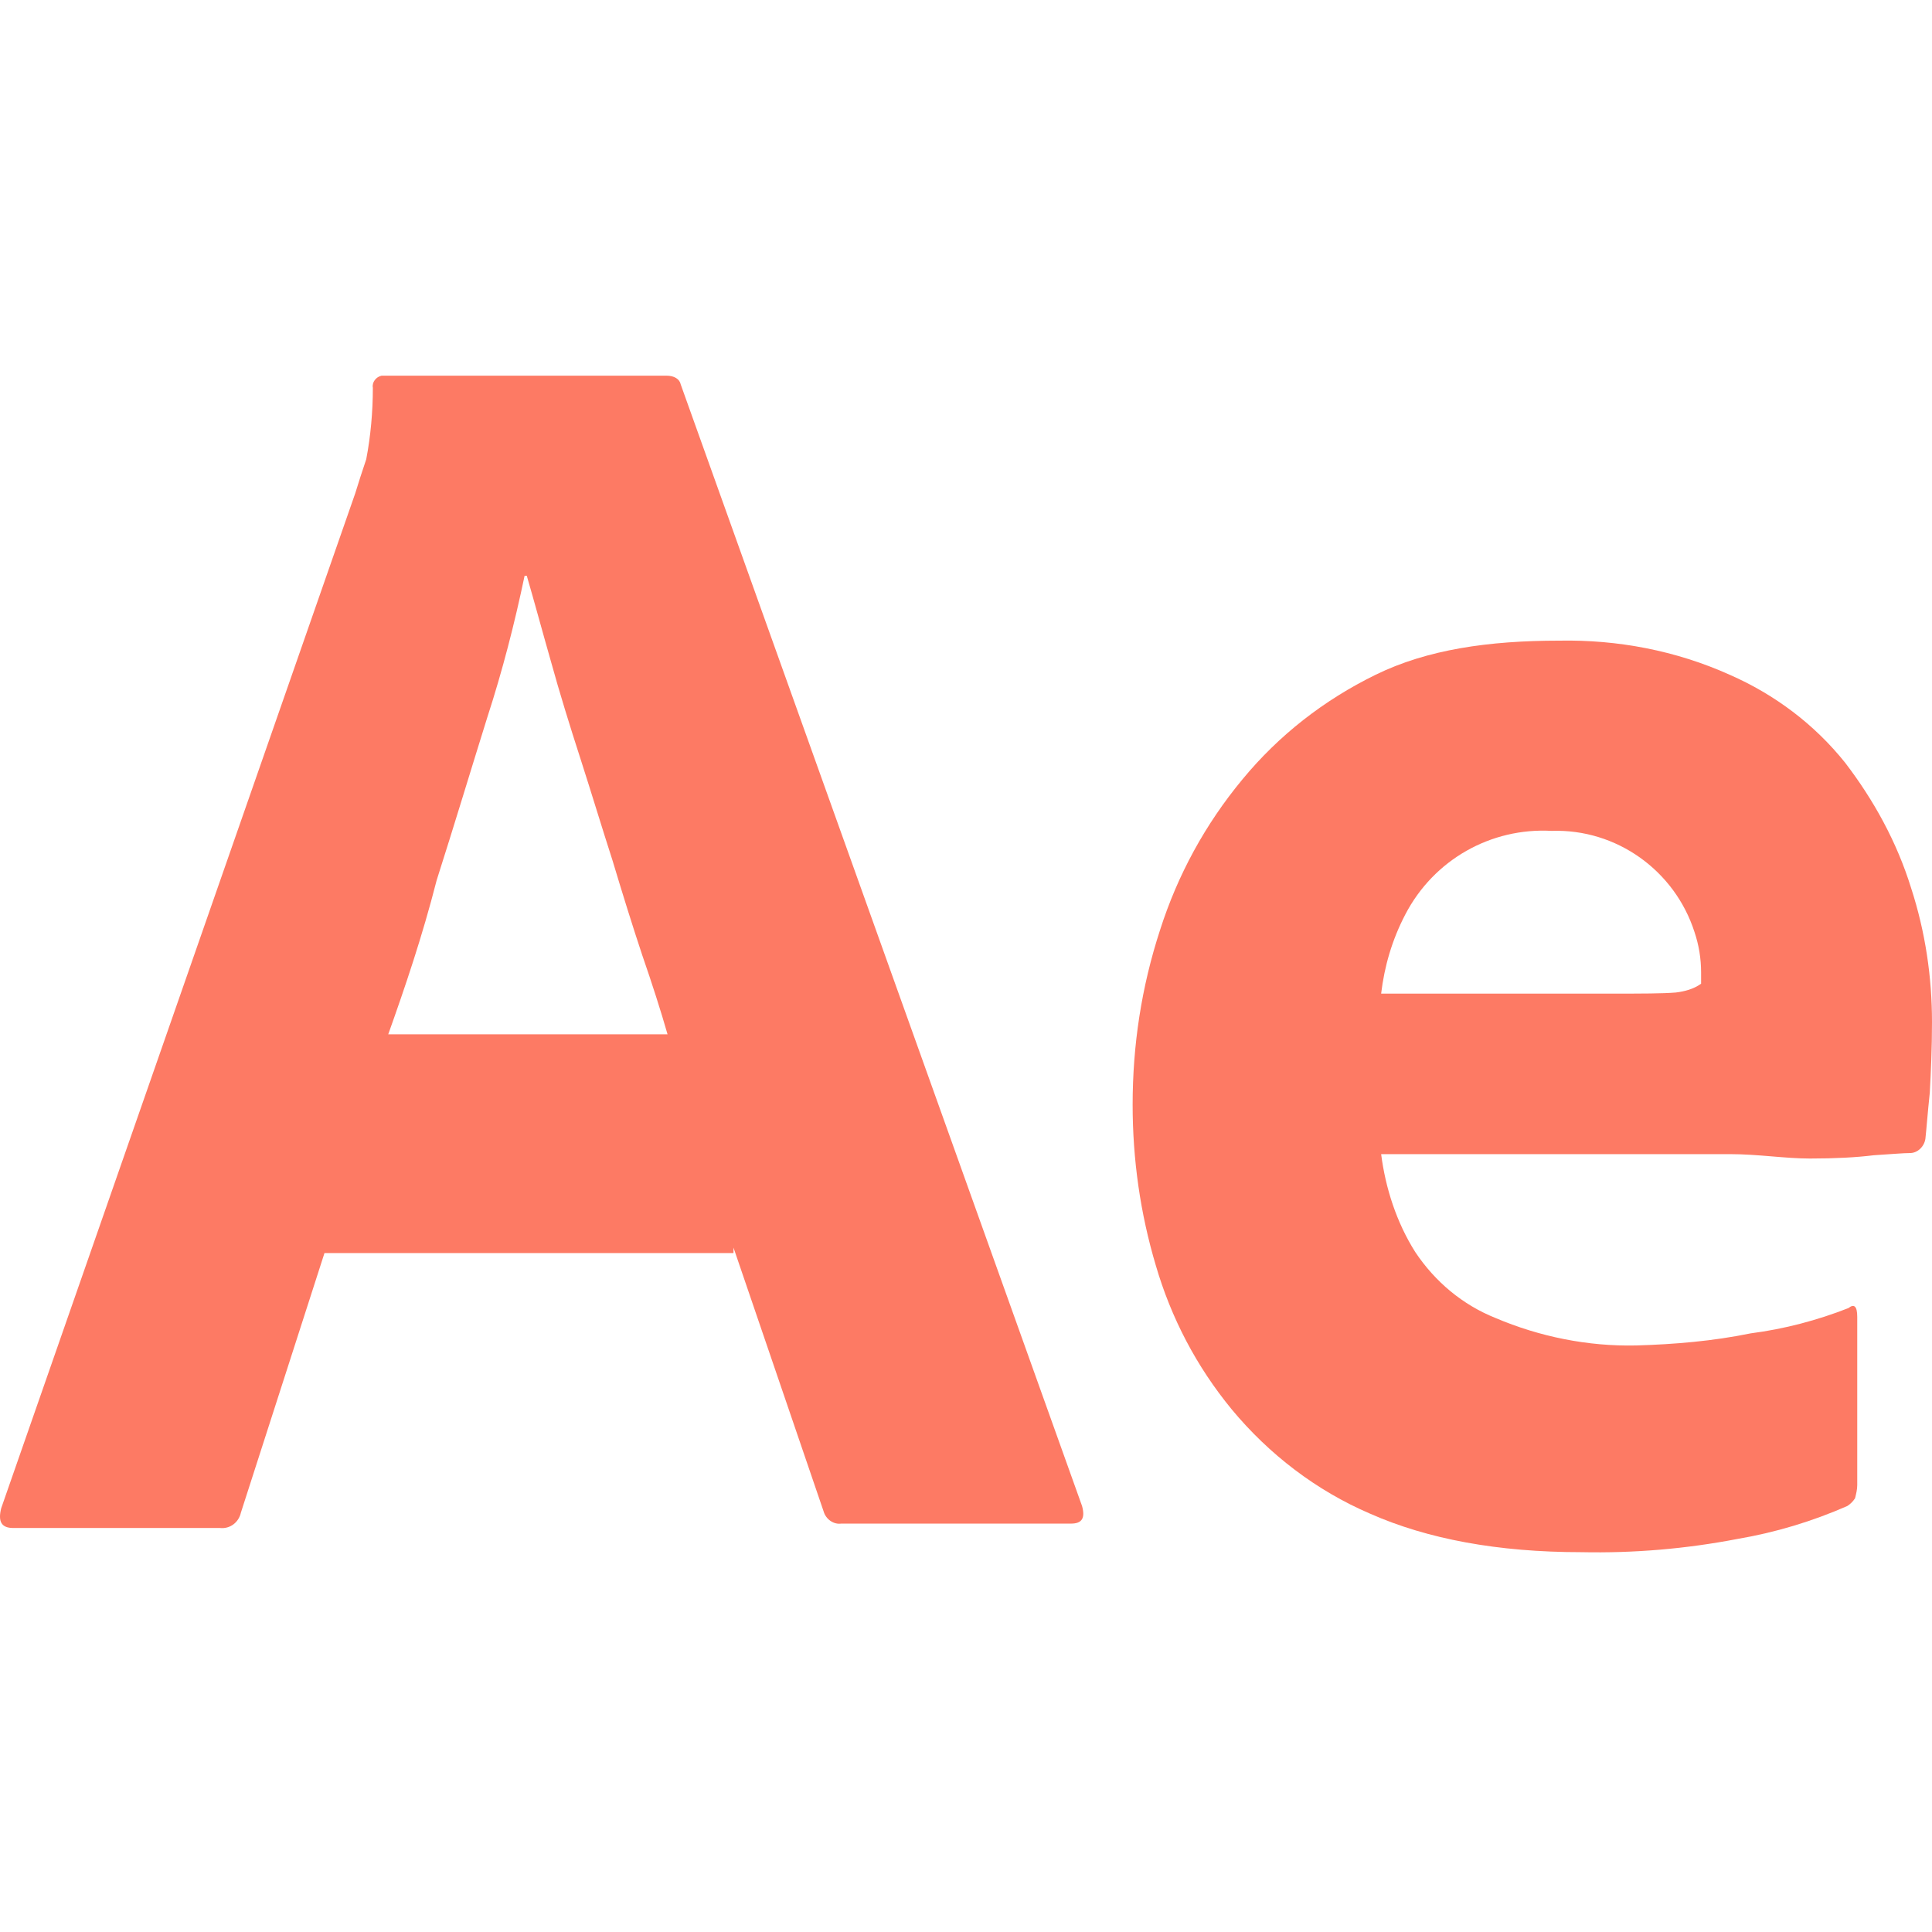 <svg width="72" height="72" viewBox="0 0 72 72" fill="none" xmlns="http://www.w3.org/2000/svg">
<path d="M27.335 46.699H12.092L8.978 56.37C8.896 56.739 8.568 56.985 8.199 56.944H0.496C0.045 56.944 -0.078 56.698 0.045 56.206L13.239 18.384C13.362 17.975 13.485 17.606 13.649 17.114C13.813 16.254 13.895 15.352 13.895 14.451C13.854 14.246 14.018 14.041 14.223 14H14.346H24.836C25.123 14 25.328 14.123 25.369 14.328L40.325 56.124C40.448 56.575 40.325 56.78 39.915 56.78H31.351C31.064 56.821 30.777 56.616 30.695 56.329L27.335 46.495V46.699ZM14.469 38.545H24.877C24.631 37.684 24.303 36.66 23.934 35.595C23.566 34.488 23.197 33.3 22.828 32.071C22.418 30.8 22.049 29.571 21.64 28.301C21.23 27.031 20.861 25.842 20.533 24.654C20.205 23.507 19.919 22.441 19.632 21.458H19.55C19.181 23.22 18.73 24.982 18.157 26.744C17.542 28.711 16.927 30.759 16.272 32.808C15.739 34.898 15.083 36.824 14.469 38.545Z" fill="#FD7A64"/>
<path d="M64.46 43.011H51.471C51.635 44.282 52.044 45.552 52.741 46.658C53.479 47.765 54.503 48.625 55.732 49.117C57.371 49.814 59.174 50.182 60.977 50.141C62.411 50.1 63.846 49.977 65.239 49.691C66.509 49.527 67.739 49.199 68.886 48.748C69.091 48.584 69.214 48.666 69.214 49.076V55.346C69.214 55.509 69.173 55.673 69.132 55.837C69.05 55.96 68.968 56.042 68.845 56.124C67.534 56.698 66.181 57.108 64.747 57.353C62.821 57.722 60.895 57.886 58.928 57.845C55.814 57.845 53.192 57.353 51.061 56.411C49.053 55.55 47.291 54.198 45.898 52.518C44.587 50.92 43.644 49.117 43.071 47.15C42.497 45.224 42.21 43.216 42.21 41.168C42.21 38.955 42.538 36.783 43.234 34.652C43.89 32.603 44.914 30.718 46.308 29.038C47.66 27.399 49.34 26.088 51.266 25.146C53.192 24.203 55.486 23.875 58.109 23.875C60.281 23.834 62.453 24.244 64.46 25.146C66.14 25.883 67.615 26.99 68.763 28.424C69.828 29.817 70.689 31.374 71.222 33.095C71.754 34.734 72 36.414 72 38.094C72 39.078 71.959 39.938 71.918 40.717C71.836 41.495 71.795 42.069 71.754 42.438C71.713 42.725 71.467 42.971 71.18 42.971C70.935 42.971 70.484 43.011 69.828 43.053C69.173 43.134 68.394 43.175 67.452 43.175C66.509 43.175 65.526 43.011 64.46 43.011ZM51.471 37.029H60.117C61.182 37.029 61.961 37.029 62.453 36.988C62.78 36.947 63.108 36.865 63.395 36.66V36.25C63.395 35.718 63.313 35.226 63.149 34.734C62.411 32.44 60.24 30.882 57.822 30.964C55.568 30.841 53.438 32.03 52.372 34.079C51.88 35.021 51.594 36.005 51.471 37.029Z" fill="#FD7A64"/>
</svg>
